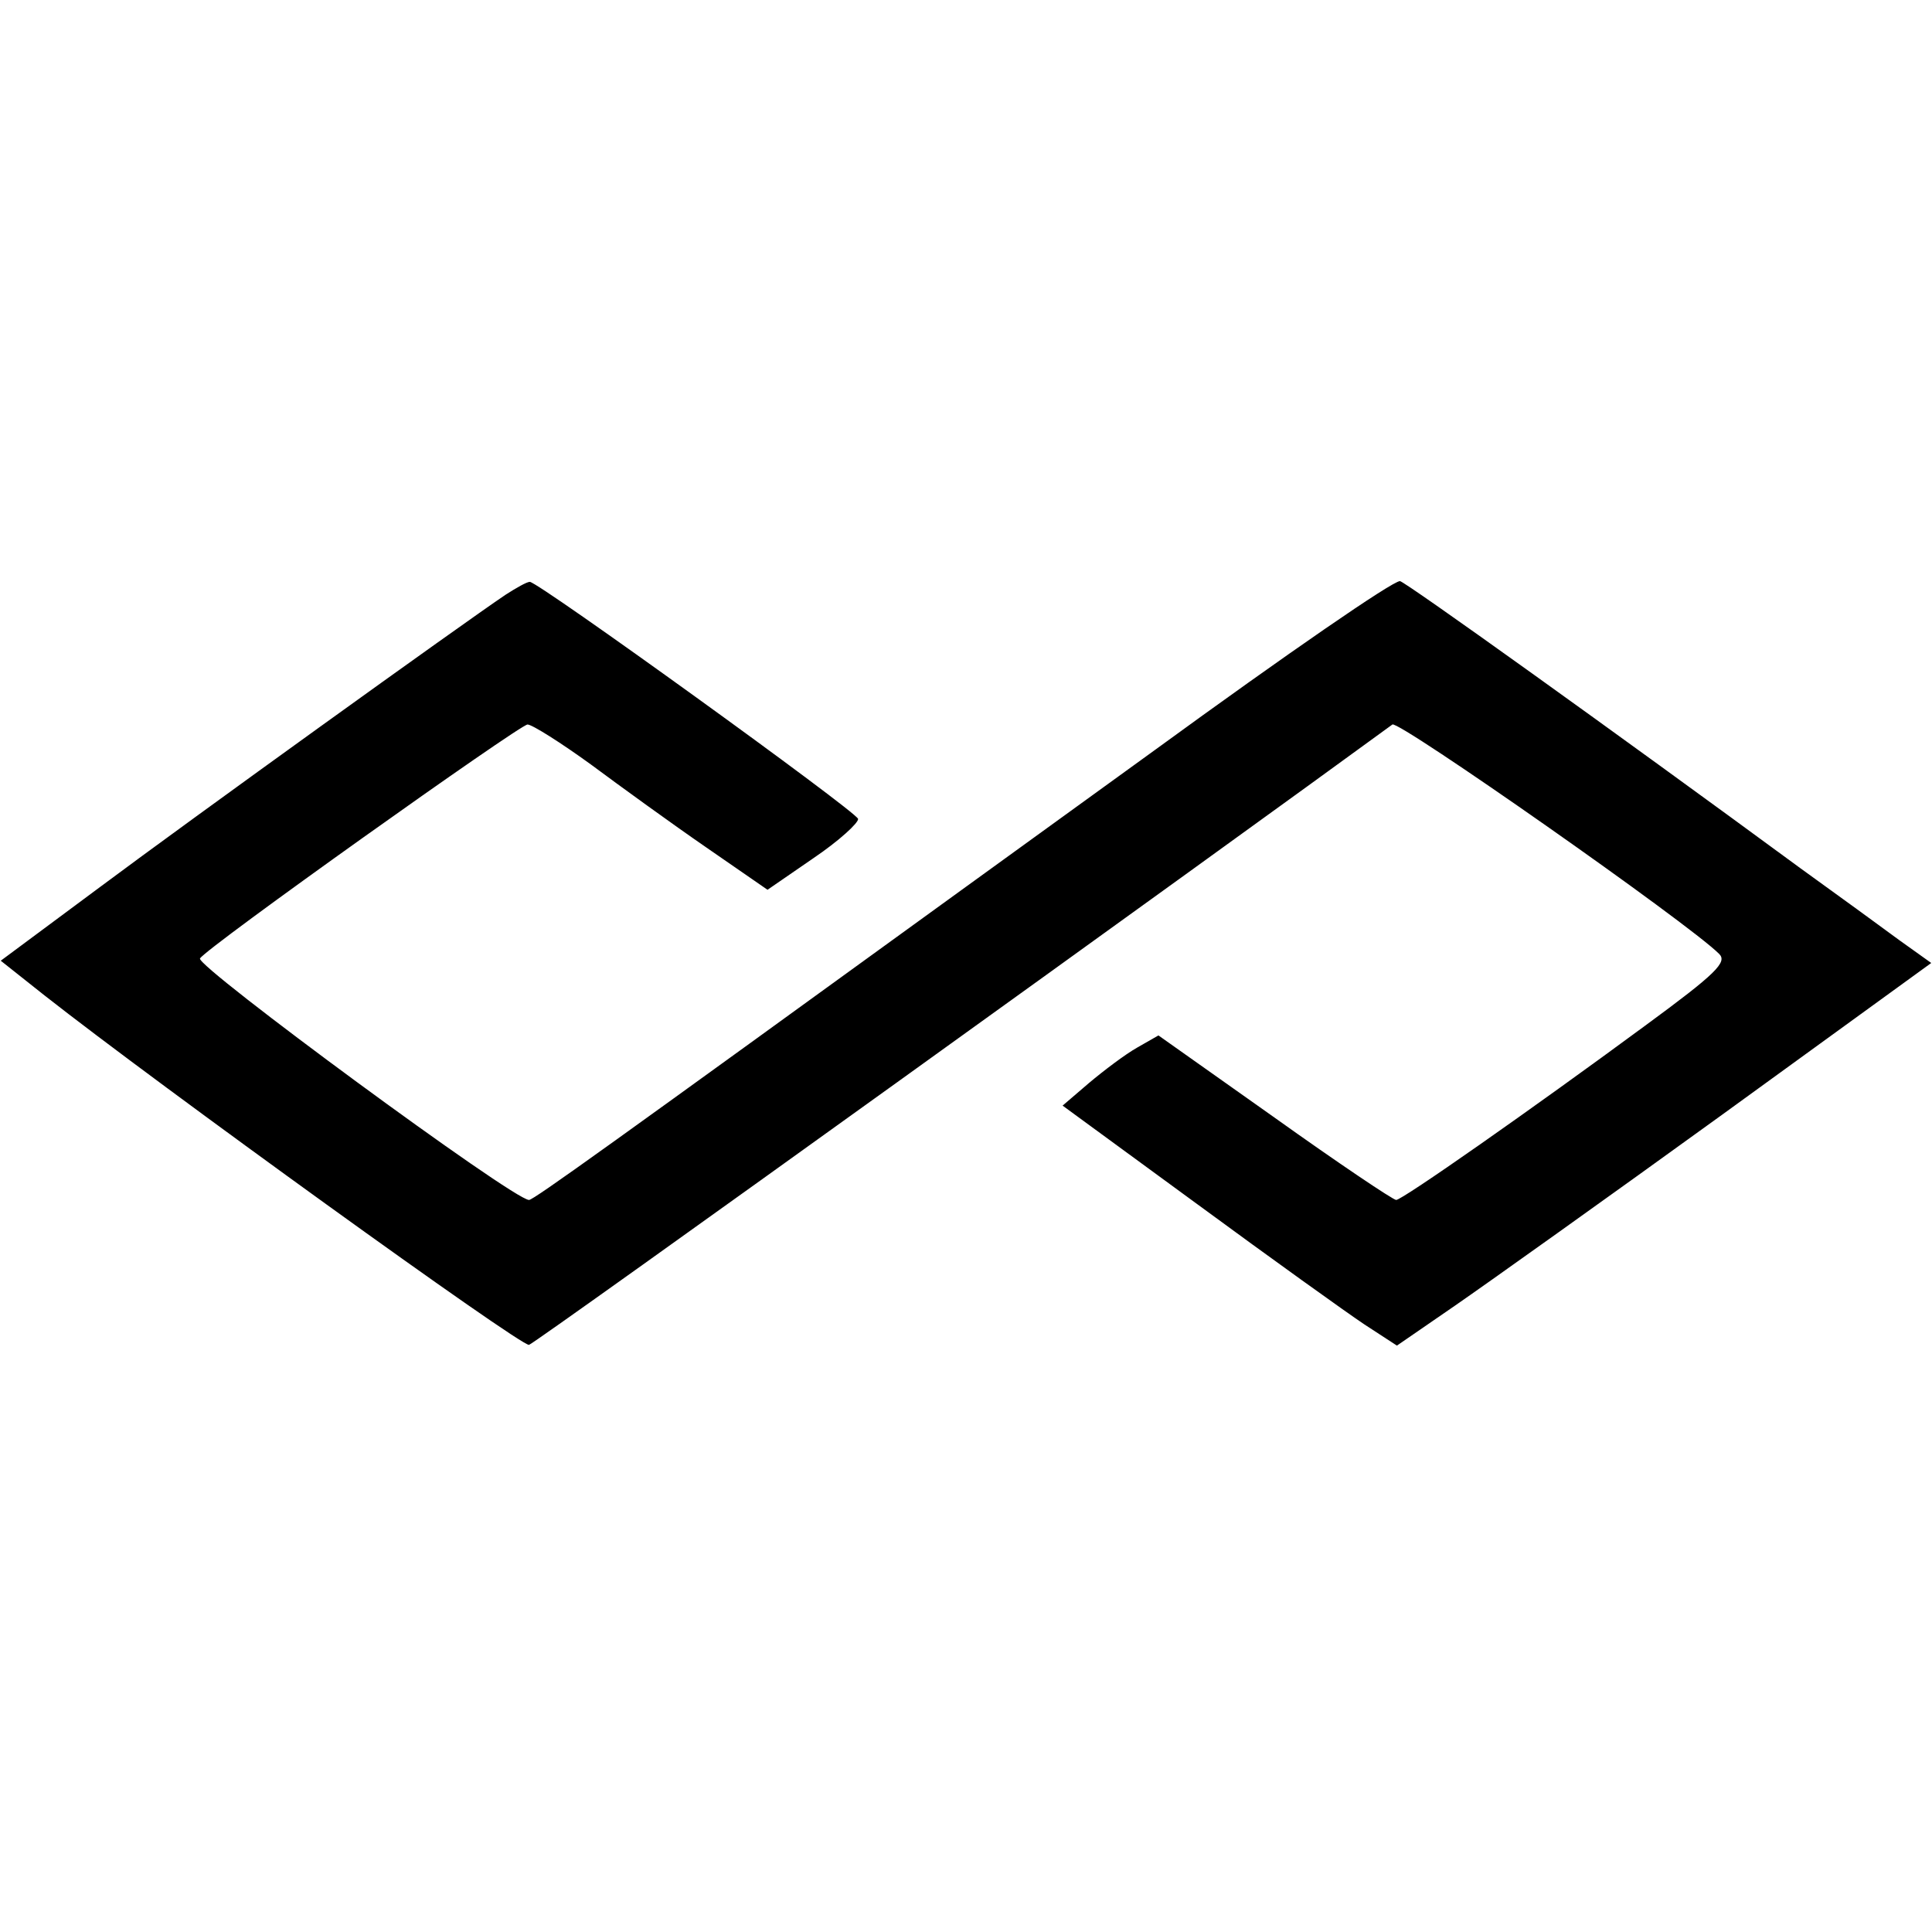 <?xml version="1.0" standalone="no"?>
<!DOCTYPE svg PUBLIC "-//W3C//DTD SVG 20010904//EN"
 "http://www.w3.org/TR/2001/REC-SVG-20010904/DTD/svg10.dtd">
<svg version="1.0" xmlns="http://www.w3.org/2000/svg"
 width="256pt" height="256pt" viewBox="0 0 256 256"
 preserveAspectRatio="xMidYMid meet">

<g transform="translate(0,256) scale(0.1,-0.1)"
fill="#000000" stroke="none">
<path d="M670 1772 c-58 -39 -415 -296 -537 -387 l-132 -98 58 -46 c150 -118
632 -466 642 -463 7 1 921 659 1144 822 8 6 392 -263 433 -304 11 -11 -4 -26
-98 -95 -152 -112 -322 -231 -330 -231 -4 0 -77 49 -161 109 l-154 109 -28
-16 c-16 -9 -45 -31 -64 -47 l-35 -30 179 -131 c98 -72 197 -143 221 -159 l43
-28 77 53 c42 29 202 143 354 253 l277 201 -42 30 c-23 17 -82 60 -132 96
-245 180 -524 380 -530 380 -10 0 -148 -95 -325 -224 -91 -66 -203 -147 -250
-181 -469 -340 -573 -415 -579 -415 -21 0 -442 310 -436 320 8 14 424 310 434
310 6 0 44 -24 84 -53 39 -29 108 -79 153 -110 l81 -56 61 42 c34 23 60 47 59
52 -4 11 -425 315 -435 314 -4 0 -18 -8 -32 -17z"/>
</g>
</svg>

